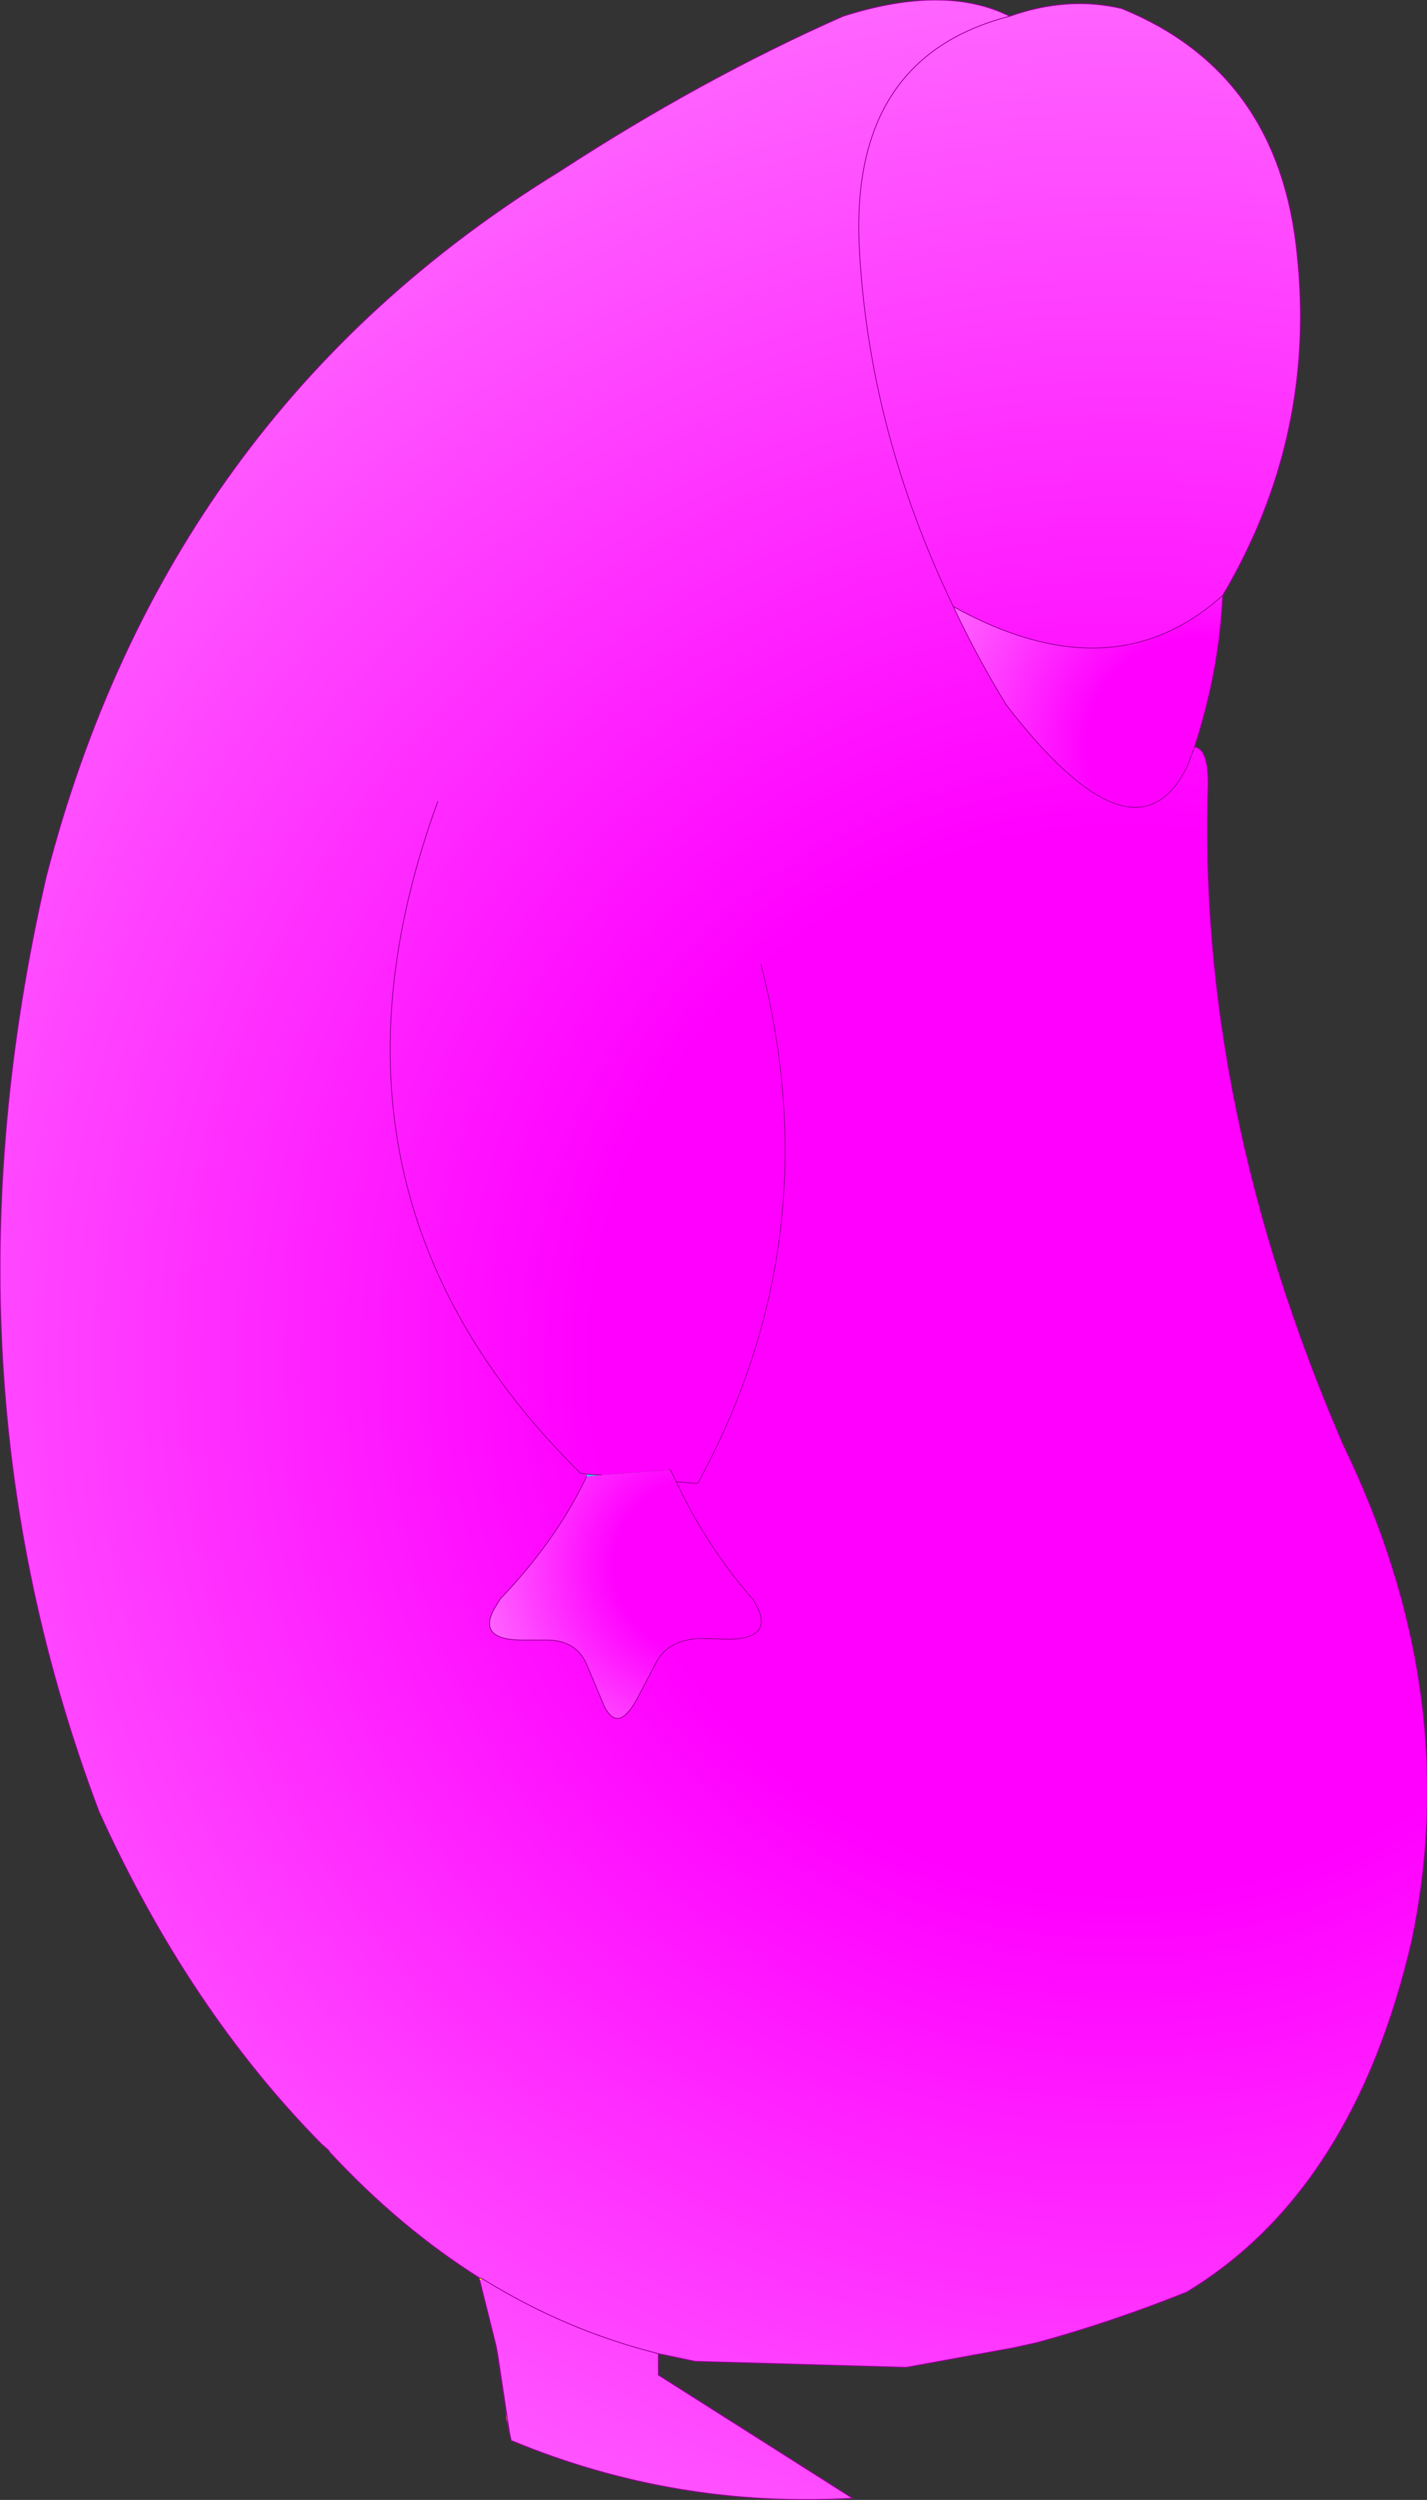 <?xml version="1.0" encoding="UTF-8" standalone="no"?>
<svg xmlns:xlink="http://www.w3.org/1999/xlink" height="146.1px" width="83.45px" xmlns="http://www.w3.org/2000/svg">
  <rect width="100%" height="100%" fill="#333333" stroke="none"/>
  <g transform="matrix(1.0, 0.0, 0.0, 1.0, 41.75, 73.05)">
    <path d="M17.3 -72.1 Q20.7 -73.3 23.85 -72.55 33.05 -68.8 34.1 -58.2 35.25 -47.55 29.75 -38.25 23.3 -32.45 14.0 -37.6 9.05 -47.9 8.5 -58.6 7.95 -69.7 17.3 -72.1 7.95 -69.7 8.5 -58.6 9.05 -47.9 14.0 -37.6 15.35 -34.7 17.1 -31.85 24.65 -22.05 27.7 -28.3 L28.1 -29.4 Q28.9 -29.3 28.9 -27.25 28.25 -8.4 36.8 11.4 43.85 25.9 40.8 40.4 37.4 55.0 27.65 60.9 23.15 62.7 18.9 63.85 L17.55 64.15 11.25 65.3 -1.1 64.95 -3.25 64.5 -3.25 65.75 8.1 72.95 Q-2.25 73.55 -11.8 69.6 L-11.85 69.6 -11.95 69.15 -12.65 64.5 -12.75 64.0 -13.7 60.2 -13.5 60.15 -13.75 60.05 Q-18.35 57.15 -22.45 52.75 L-22.55 52.6 -22.95 52.25 Q-30.7 44.4 -35.95 32.85 -45.7 7.1 -39.05 -21.8 -32.05 -48.9 -9.0 -63.05 -0.7 -68.45 7.55 -72.1 13.5 -74.0 17.3 -72.1 M-7.45 13.25 Q-9.2 16.95 -12.5 20.4 L-12.65 20.65 Q-14.05 22.75 -11.3 22.8 L-9.65 22.8 Q-8.05 22.85 -7.45 24.2 L-6.4 26.7 Q-5.6 28.25 -4.5 26.25 L-3.35 24.05 Q-2.65 22.8 -0.85 22.7 L0.9 22.75 Q3.7 22.7 2.3 20.45 -0.45 17.3 -2.2 13.55 L-2.55 12.85 -6.6 13.15 -7.45 13.1 -7.45 13.25 M2.75 -16.7 Q6.85 -0.6 -0.95 13.65 L-2.2 13.55 -0.95 13.65 Q6.85 -0.6 2.75 -16.7 M-16.15 -26.2 Q-24.5 -3.4 -7.8 13.05 L-7.45 13.1 -7.8 13.05 Q-24.5 -3.4 -16.15 -26.2 M-3.25 64.5 Q-8.65 63.15 -13.5 60.15 -8.65 63.15 -3.25 64.5" fill="url(#gradient0)" fill-rule="evenodd" stroke="none"/>
    <path d="M14.0 -37.6 Q23.3 -32.45 29.75 -38.25 29.55 -33.85 28.1 -29.4 L27.7 -28.3 Q24.65 -22.05 17.1 -31.85 15.35 -34.7 14.0 -37.6" fill="url(#gradient1)" fill-rule="evenodd" stroke="none"/>
    <path d="M-2.55 12.85 L-2.2 13.55 Q-0.45 17.3 2.3 20.45 3.7 22.7 0.9 22.75 L-0.85 22.7 Q-2.65 22.8 -3.35 24.05 L-4.5 26.25 Q-5.6 28.25 -6.4 26.7 L-7.45 24.2 Q-8.05 22.85 -9.65 22.8 L-11.3 22.8 Q-14.05 22.75 -12.65 20.65 L-12.5 20.4 Q-9.2 16.95 -7.45 13.25 L-6.6 13.15 -2.55 12.85" fill="url(#gradient2)" fill-rule="evenodd" stroke="none"/>
    <path d="M-6.6 13.15 L-7.45 13.25 -7.45 13.1 -6.6 13.15" fill="url(#gradient3)" fill-rule="evenodd" stroke="none"/>
    <path d="M8.1 72.95 L8.15 72.95 8.1 72.95 M-11.95 69.15 L-12.15 68.3 -12.2 67.6 -12.75 64.0 -12.65 64.5 -11.95 69.15 M-13.7 60.2 L-13.75 60.05 -13.5 60.15 -13.7 60.2" fill="#ffff00" fill-rule="evenodd" stroke="none"/>
    <path d="M29.75 -38.25 Q35.25 -47.55 34.1 -58.2 33.05 -68.8 23.85 -72.55 20.7 -73.3 17.3 -72.1 7.95 -69.7 8.5 -58.6 9.05 -47.9 14.0 -37.6 23.3 -32.45 29.75 -38.25 29.55 -33.85 28.1 -29.4 28.9 -29.3 28.9 -27.25 28.25 -8.4 36.8 11.4 43.85 25.9 40.8 40.4 37.4 55.0 27.65 60.9 23.15 62.7 18.9 63.85 L17.55 64.15 11.25 65.3 -1.1 64.95 -3.25 64.5 -3.25 65.75 8.1 72.95 8.15 72.95 8.1 72.95 Q-2.25 73.55 -11.8 69.6 L-11.85 69.6 -11.95 69.15 -12.15 68.3 -12.2 67.6 -12.75 64.0 -13.7 60.2 -13.75 60.05 Q-18.35 57.15 -22.45 52.75 L-22.55 52.6 -22.95 52.25 Q-30.7 44.4 -35.95 32.85 -45.7 7.1 -39.05 -21.8 -32.05 -48.9 -9.0 -63.05 -0.7 -68.45 7.55 -72.1 13.5 -74.0 17.3 -72.1 M28.1 -29.4 L27.7 -28.3 Q24.65 -22.05 17.1 -31.85 15.35 -34.7 14.0 -37.6 M-7.45 13.25 Q-9.2 16.95 -12.5 20.4 L-12.65 20.65 Q-14.05 22.75 -11.3 22.8 L-9.65 22.8 Q-8.05 22.85 -7.45 24.2 L-6.4 26.7 Q-5.6 28.25 -4.5 26.25 L-3.35 24.05 Q-2.65 22.8 -0.85 22.7 L0.9 22.75 Q3.7 22.7 2.3 20.45 -0.45 17.3 -2.2 13.55 L-2.55 12.85 M-7.45 13.1 L-7.8 13.05 Q-24.5 -3.4 -16.15 -26.2 M-2.2 13.55 L-0.95 13.65 Q6.85 -0.6 2.75 -16.7 M-7.45 13.1 L-6.6 13.15 M-13.75 60.05 L-13.5 60.15 Q-8.65 63.15 -3.25 64.5 M-12.75 64.0 L-12.65 64.5 -11.95 69.15" fill="none" stroke="#990099" stroke-linecap="round" stroke-linejoin="round" stroke-width="0.05"/>
  </g>
  <defs>
    <radialGradient cx="0" cy="0" gradientTransform="matrix(0.099, 0.0, 0.0, 0.099, 23.95, 6.5)" gradientUnits="userSpaceOnUse" id="gradient0" r="819.2" spreadMethod="pad">
      <stop offset="0.384" stop-color="#ff00ff"/>
      <stop offset="1.0" stop-color="#ff66ff"/>
    </radialGradient>
    <radialGradient cx="0" cy="0" gradientTransform="matrix(0.02, 0.0, 0.0, 0.02, 28.1, -29.4)" gradientUnits="userSpaceOnUse" id="gradient1" r="819.2" spreadMethod="pad">
      <stop offset="0.384" stop-color="#ff00ff"/>
      <stop offset="1.0" stop-color="#ff66ff"/>
    </radialGradient>
    <radialGradient cx="0" cy="0" gradientTransform="matrix(0.016, -0.001, 0.001, 0.016, -0.8, 18.45)" gradientUnits="userSpaceOnUse" id="gradient2" r="819.2" spreadMethod="pad">
      <stop offset="0.384" stop-color="#ff00ff"/>
      <stop offset="1.0" stop-color="#ff66ff"/>
    </radialGradient>
    <radialGradient cx="0" cy="0" gradientTransform="matrix(0.099, 0.0, 0.0, 0.099, 23.95, 6.5)" gradientUnits="userSpaceOnUse" id="gradient3" r="819.2" spreadMethod="pad">
      <stop offset="0.384" stop-color="#33ccff"/>
      <stop offset="1.0" stop-color="#3399ff"/>
    </radialGradient>
  </defs>
</svg>
